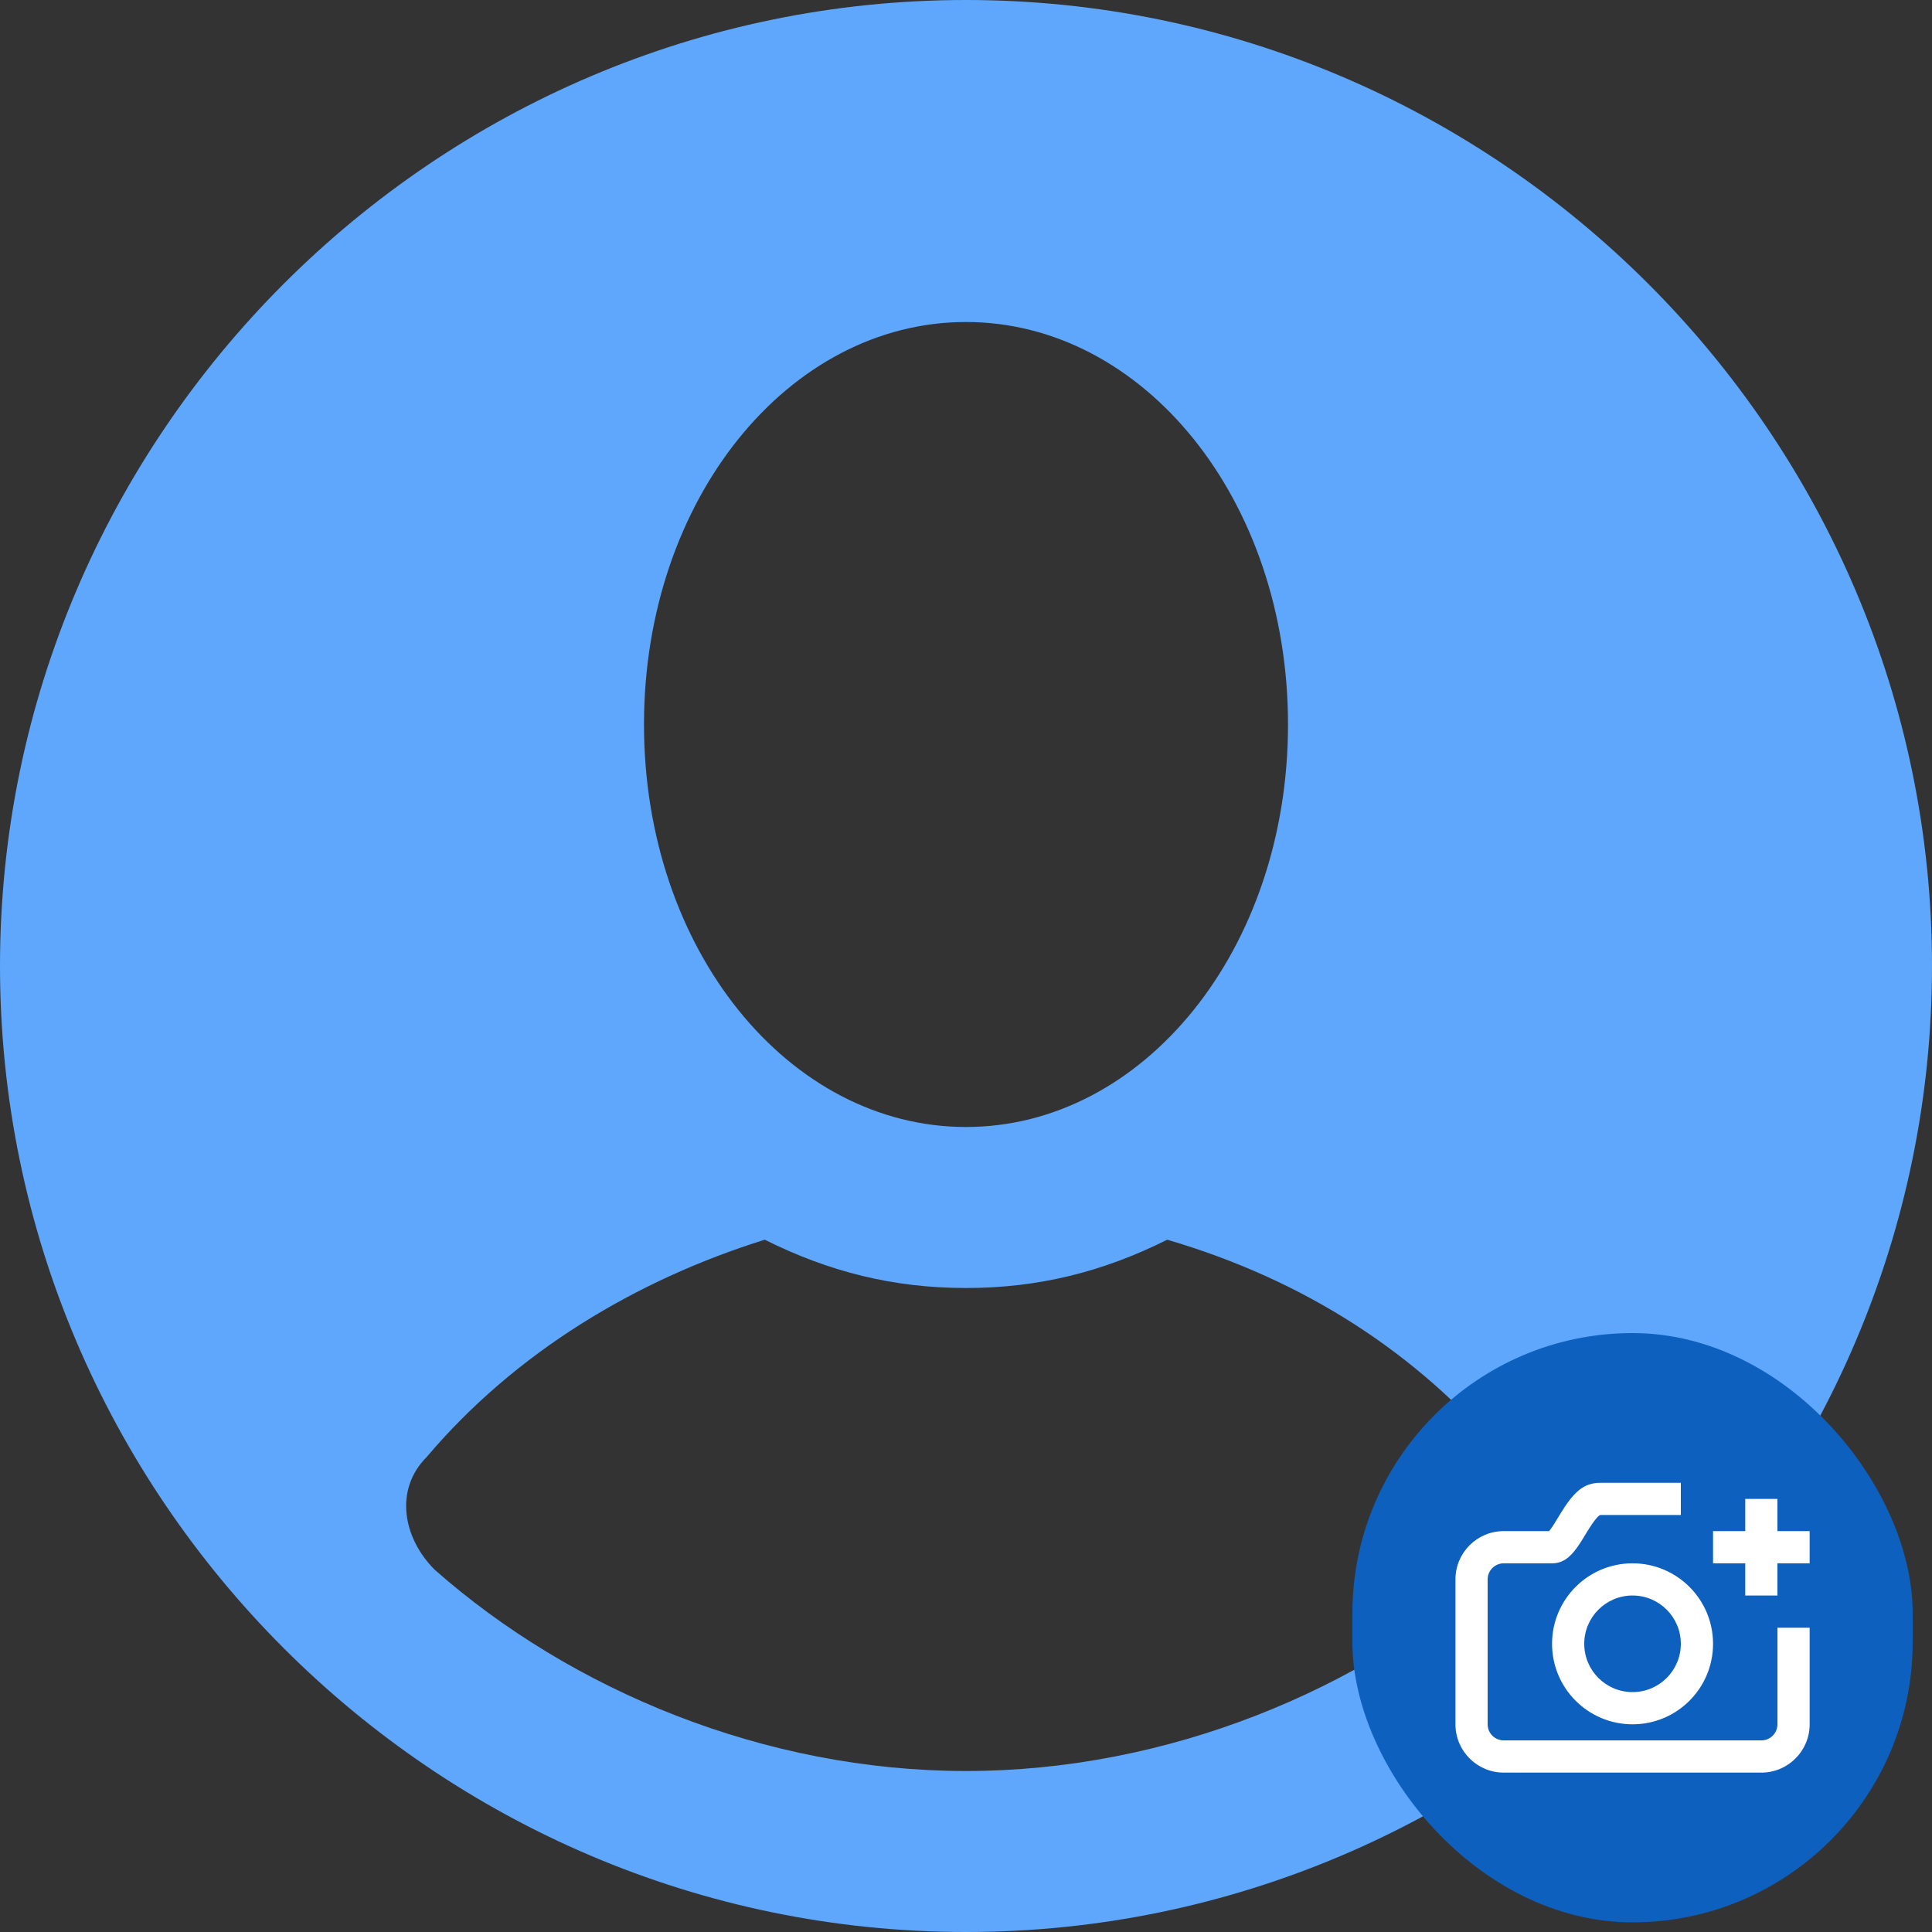 <svg width="100" height="100" viewBox="0 0 100 100" fill="none" xmlns="http://www.w3.org/2000/svg">
<rect x="0" y="0" width="100" height="100" fill="#333333" stroke="none"/>
<g clip-path="url(#clip0_1309_49494)">
<path d="M50 0C22.5 0 0 22.5 0 50C0 77.5 22.5 100 50 100C77.5 100 100 77.5 100 50C100 22.5 77.5 0 50 0ZM50 16.667C59.167 16.667 66.667 25.833 66.667 37.5C66.667 49.167 59.167 58.333 50 58.333C40.833 58.333 33.333 49.167 33.333 37.5C33.333 25.833 40.833 16.667 50 16.667ZM77.5 81.25C70.417 87.5 60.417 91.667 50 91.667C39.583 91.667 29.583 87.5 22.5 81.25C20.833 79.583 20.417 77.083 22.083 75.417C26.667 70 32.917 66.25 39.583 64.167C42.917 65.833 46.25 66.667 50 66.667C53.75 66.667 57.083 65.833 60.417 64.167C67.5 66.25 73.333 70 77.917 75.417C79.583 77.083 79.583 79.583 77.5 81.25Z" fill="#5EA7FD"/>
<rect x="70" y="69" width="29" height="30.5" rx="14.5" fill="#0E60BF"/>
<path fill-rule="evenodd" clip-rule="evenodd" d="M90.334 79.25V77.583H92V79.25H93.667V80.917H92V82.583H90.334V80.917H88.667V79.25H90.334ZM80.281 79.121C80.34 79.039 80.406 78.939 80.489 78.803C80.536 78.727 80.707 78.444 80.735 78.399C81.426 77.269 81.928 76.75 82.834 76.75H87V78.417H82.834C82.761 78.417 82.534 78.651 82.157 79.268C82.133 79.308 81.959 79.595 81.908 79.678C81.805 79.844 81.72 79.975 81.634 80.094C81.26 80.614 80.887 80.917 80.334 80.917H77.834C77.373 80.917 77 81.29 77 81.75V89.25C77 89.71 77.373 90.083 77.834 90.083H91.167C91.627 90.083 92 89.71 92 89.25V84.25H93.667V89.25C93.667 90.631 92.547 91.75 91.167 91.75H77.834C76.453 91.75 75.334 90.631 75.334 89.25V81.75C75.334 80.369 76.453 79.25 77.834 79.25H80.18C80.208 79.218 80.242 79.175 80.281 79.121ZM84.5 89.25C82.199 89.25 80.334 87.385 80.334 85.083C80.334 82.782 82.199 80.917 84.5 80.917C86.801 80.917 88.667 82.782 88.667 85.083C88.667 87.385 86.801 89.25 84.5 89.25ZM84.5 87.583C85.881 87.583 87 86.464 87 85.083C87 83.703 85.881 82.583 84.5 82.583C83.12 82.583 82 83.703 82 85.083C82 86.464 83.12 87.583 84.5 87.583Z" fill="white"/>
</g>
<defs>
<clipPath id="clip0_1309_49494">
<rect width="100" height="100" fill="white"/>
</clipPath>
</defs>
</svg>
